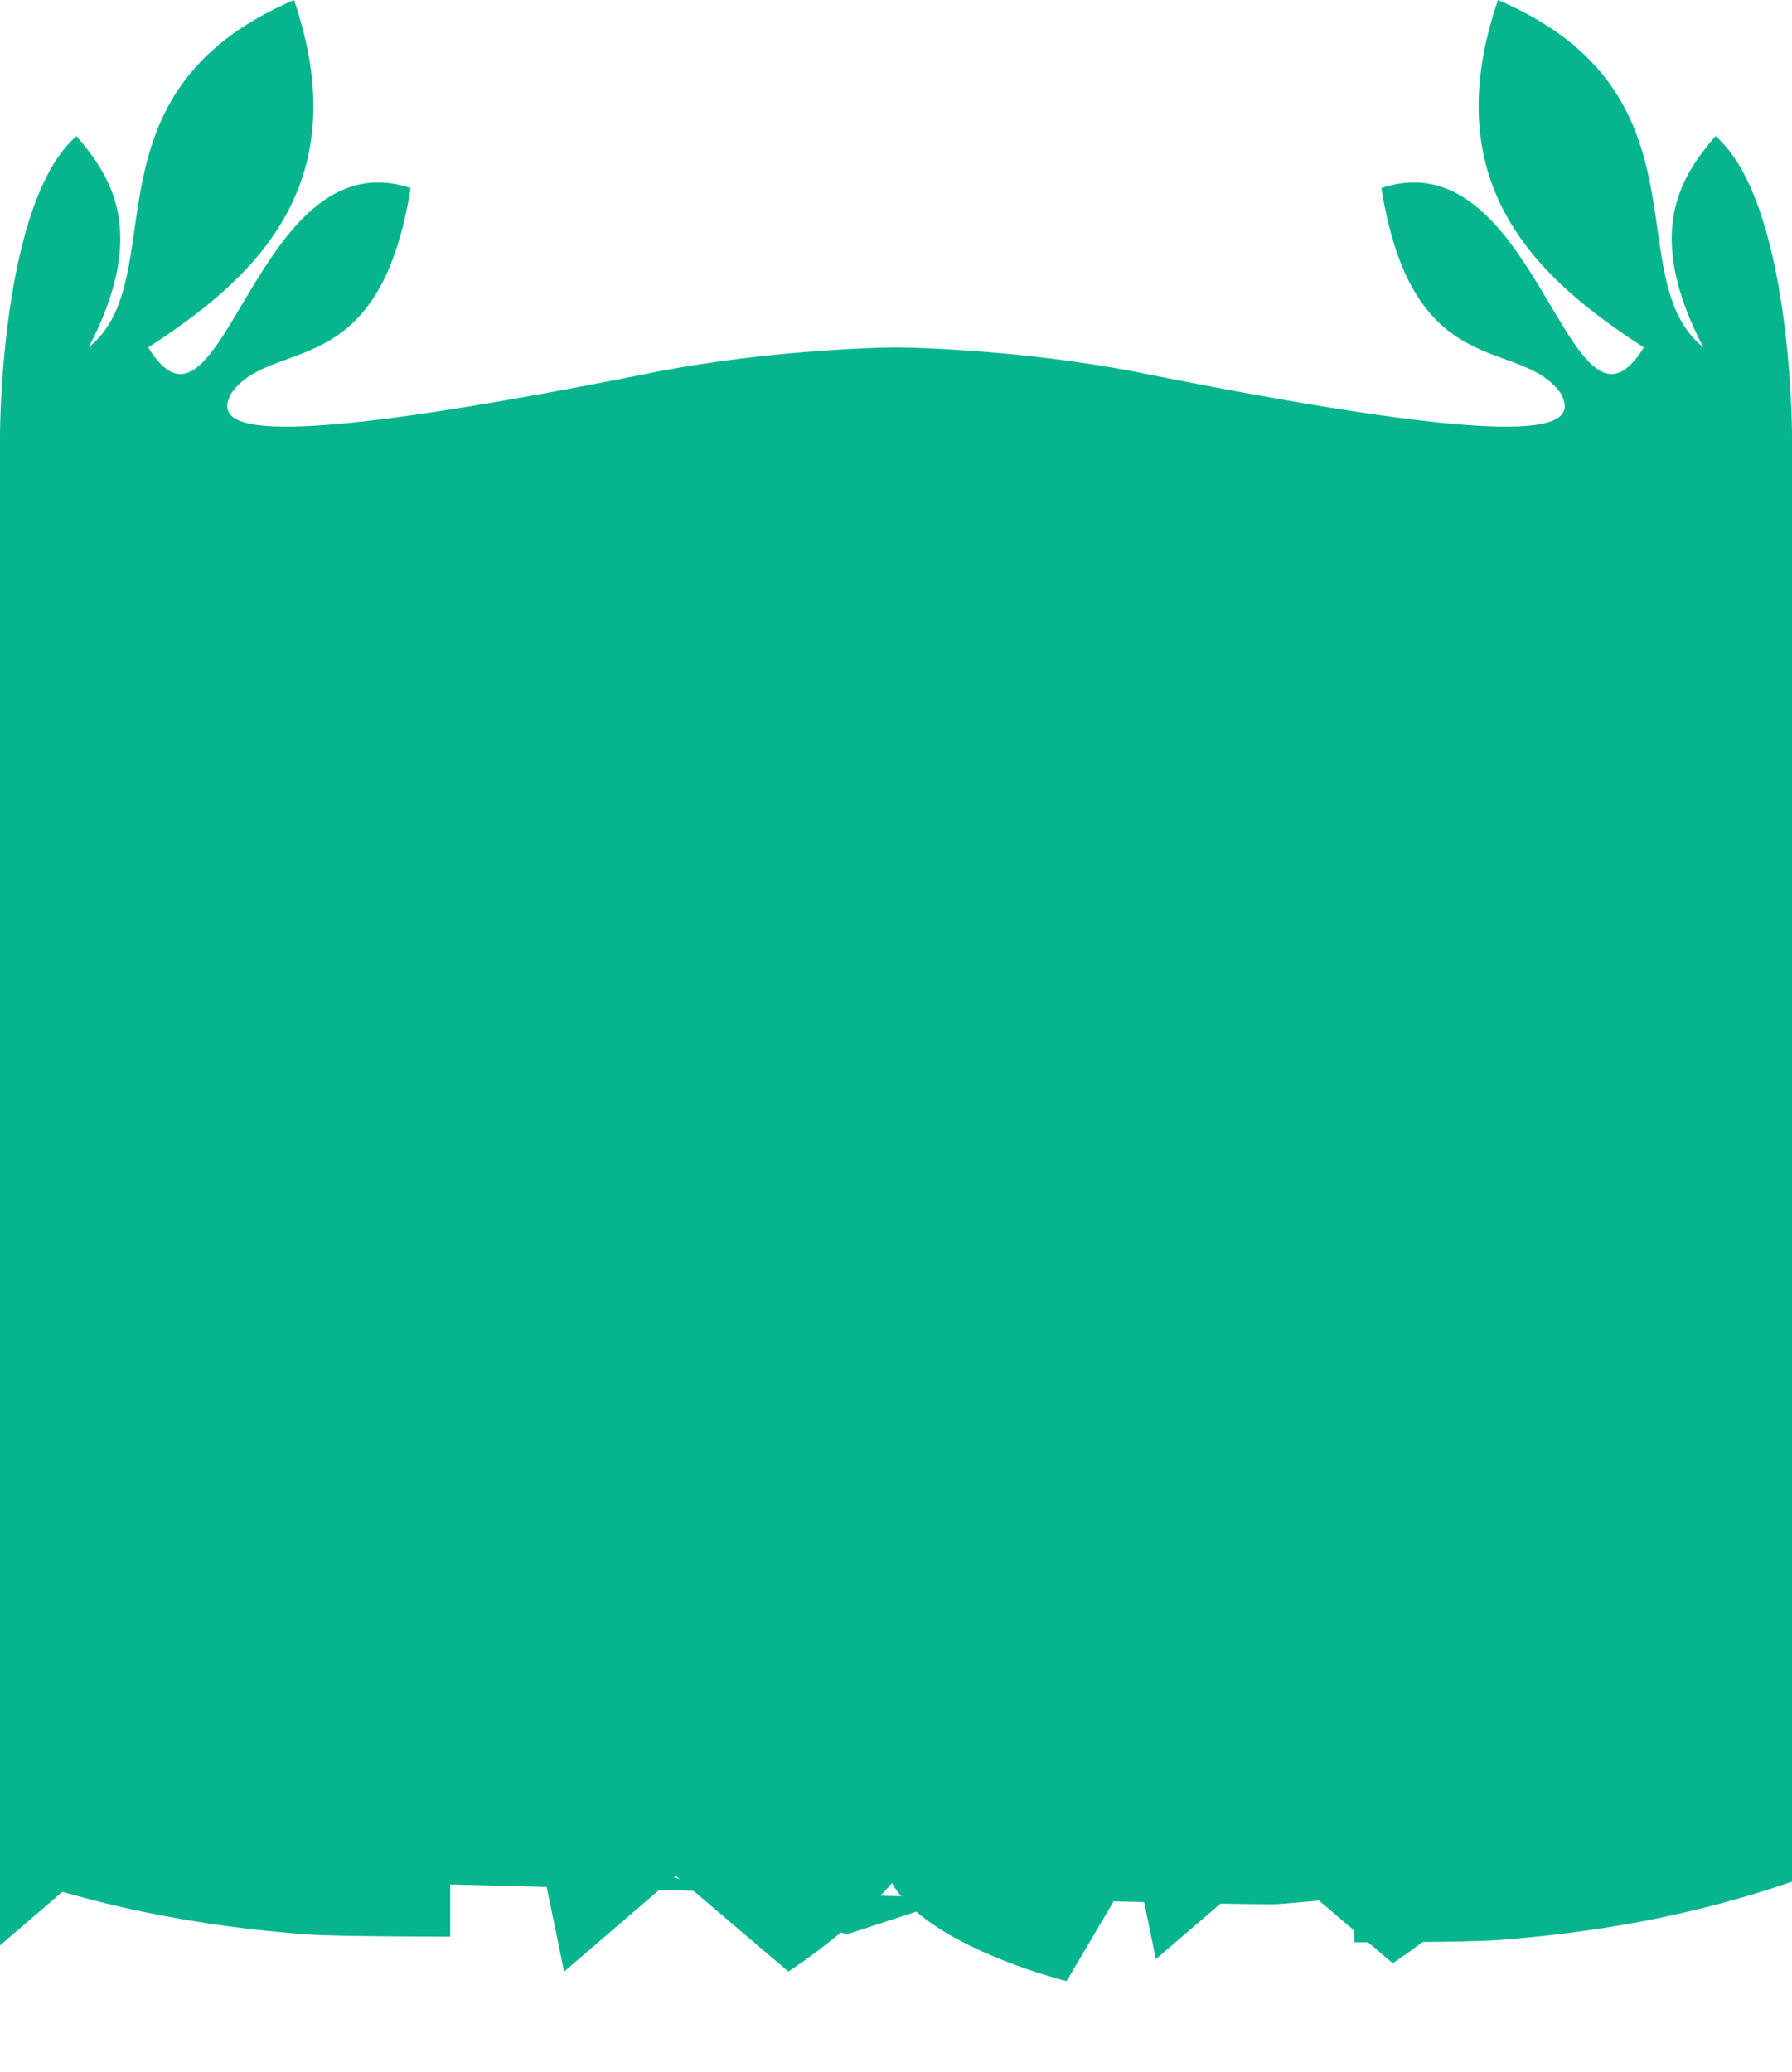 <svg width="430" height="497" viewBox="0 0 430 497" fill="none" xmlns="http://www.w3.org/2000/svg">
<path d="M18.365 32.651C-3.05176e-05 48.547 -3.05176e-05 104.397 -3.05176e-05 104.397V443H215V83.346C215 83.346 186 83.5 156 89.5C60.485 108.603 51 103 55.387 94.516C65 80.5 90.952 92.798 98.531 45.11C60.926 32.651 53.421 112.285 35.565 83.346C60.051 67.45 85.996 45.11 70.546 0C18.365 22.34 41.978 66.591 21.28 83.346C35.565 55.851 26.819 42.532 18.365 32.651Z" fill="#06B58E"/>
<path d="M411.635 32.651C430 48.547 430 104.397 430 104.397V443H215V83.346C215 83.346 244 83.5 274 89.5C369.515 108.603 379 103 374.613 94.516C365 80.5 339.048 92.798 331.469 45.11C369.074 32.651 376.579 112.285 394.435 83.346C369.948 67.45 344.004 45.11 359.454 0C411.635 22.34 388.022 66.591 408.72 83.346C394.435 55.851 403.181 42.532 411.635 32.651Z" fill="#06B58E"/>
<g filter="url(#filter0_g_261_79)">
<path d="M189.183 472.984C189.183 472.984 268.375 422.202 187.892 406.804C185.26 406.301 153.651 408.13 115.783 410.569L90.418 389L61.099 414.199C17.291 417.175 -21 419.906 -21 419.906L-9.639 475L61.099 414.199C79.155 412.973 98.147 411.705 115.783 410.569L189.183 472.984Z" fill="#06B58E"/>
</g>
<g filter="url(#filter1_g_261_79)">
<path d="M334.183 470.984C334.183 470.984 413.375 420.202 332.892 404.804C330.26 404.301 298.651 406.13 260.783 408.569L235.418 387L206.099 412.199C162.291 415.175 124 417.906 124 417.906L135.361 473L206.099 412.199C224.155 410.973 243.148 409.705 260.783 408.569L334.183 470.984Z" fill="#06B58E"/>
</g>
<g filter="url(#filter2_g_261_79)">
<path d="M476.183 467.984C476.183 467.984 555.375 417.202 474.892 401.804C472.26 401.301 440.651 403.13 402.783 405.569L377.418 384L348.099 409.199C304.291 412.175 266 414.906 266 414.906L277.361 470L348.099 409.199C366.155 407.973 385.148 406.705 402.783 405.569L476.183 467.984Z" fill="#06B58E"/>
</g>
<g filter="url(#filter3_g_261_79)">
<path d="M255.938 475.274C255.938 475.274 171.182 454.499 237.025 416.677C239.178 415.44 267.423 407.513 301.336 398.235L317.024 371.612L350.341 384.931C389.62 374.333 423.992 365.183 423.992 365.183L430.725 417.068L350.341 384.931C334.152 389.299 317.129 393.914 301.336 398.235L255.938 475.274Z" fill="#06B58E"/>
</g>
<g filter="url(#filter4_g_261_79)">
<path d="M-40.361 431.636C-44.748 430.074 -47.826 429.822 -50 431.636H-40.361C-24.811 437.173 7.197 459.177 73.78 464.072C81.027 464.605 108.038 464.605 108.038 464.605V431.636H-40.361Z" fill="#06B58E"/>
</g>
<g filter="url(#filter5_g_261_79)">
<path d="M473.361 433.006C477.748 431.443 480.826 431.192 483 433.006H473.361C457.811 438.543 425.803 460.546 359.22 465.442C351.973 465.975 324.962 465.975 324.962 465.975V433.006H473.361Z" fill="#06B58E"/>
</g>
<g filter="url(#filter6_g_261_79)">
<path d="M307.951 429.822C307.951 429.822 391.953 450.523 306.581 456.8C303.789 457.006 270.26 456.26 230.092 455.266L203.186 464.059L172.086 453.786C125.617 452.572 85 451.459 85 451.459L97.051 429L172.086 453.786C191.239 454.286 211.385 454.803 230.092 455.266L307.951 429.822Z" fill="#06B58E"/>
</g>
<defs>
<filter id="filter0_g_261_79" x="-42.6" y="367.4" width="288.2" height="129.2" filterUnits="userSpaceOnUse" color-interpolation-filters="sRGB">
<feFlood flood-opacity="0" result="BackgroundImageFix"/>
<feBlend mode="normal" in="SourceGraphic" in2="BackgroundImageFix" result="shape"/>
<feTurbulence type="fractalNoise" baseFrequency="0.032 0.032" numOctaves="3" seed="7612" />
<feDisplacementMap in="shape" scale="43.2" xChannelSelector="R" yChannelSelector="G" result="displacedImage" width="100%" height="100%" />
<feMerge result="effect1_texture_261_79">
<feMergeNode in="displacedImage"/>
</feMerge>
</filter>
<filter id="filter1_g_261_79" x="102.4" y="365.4" width="288.2" height="129.2" filterUnits="userSpaceOnUse" color-interpolation-filters="sRGB">
<feFlood flood-opacity="0" result="BackgroundImageFix"/>
<feBlend mode="normal" in="SourceGraphic" in2="BackgroundImageFix" result="shape"/>
<feTurbulence type="fractalNoise" baseFrequency="0.032 0.032" numOctaves="3" seed="7612" />
<feDisplacementMap in="shape" scale="43.2" xChannelSelector="R" yChannelSelector="G" result="displacedImage" width="100%" height="100%" />
<feMerge result="effect1_texture_261_79">
<feMergeNode in="displacedImage"/>
</feMerge>
</filter>
<filter id="filter2_g_261_79" x="244.4" y="362.4" width="288.2" height="129.2" filterUnits="userSpaceOnUse" color-interpolation-filters="sRGB">
<feFlood flood-opacity="0" result="BackgroundImageFix"/>
<feBlend mode="normal" in="SourceGraphic" in2="BackgroundImageFix" result="shape"/>
<feTurbulence type="fractalNoise" baseFrequency="0.032 0.032" numOctaves="3" seed="7612" />
<feDisplacementMap in="shape" scale="43.2" xChannelSelector="R" yChannelSelector="G" result="displacedImage" width="100%" height="100%" />
<feMerge result="effect1_texture_261_79">
<feMergeNode in="displacedImage"/>
</feMerge>
</filter>
<filter id="filter3_g_261_79" x="190.371" y="343.583" width="261.954" height="153.291" filterUnits="userSpaceOnUse" color-interpolation-filters="sRGB">
<feFlood flood-opacity="0" result="BackgroundImageFix"/>
<feBlend mode="normal" in="SourceGraphic" in2="BackgroundImageFix" result="shape"/>
<feTurbulence type="fractalNoise" baseFrequency="0.032 0.032" numOctaves="3" seed="7612" />
<feDisplacementMap in="shape" scale="43.2" xChannelSelector="R" yChannelSelector="G" result="displacedImage" width="100%" height="100%" />
<feMerge result="effect1_texture_261_79">
<feMergeNode in="displacedImage"/>
</feMerge>
</filter>
<filter id="filter4_g_261_79" x="-71.6" y="408.768" width="201.238" height="77.437" filterUnits="userSpaceOnUse" color-interpolation-filters="sRGB">
<feFlood flood-opacity="0" result="BackgroundImageFix"/>
<feBlend mode="normal" in="SourceGraphic" in2="BackgroundImageFix" result="shape"/>
<feTurbulence type="fractalNoise" baseFrequency="0.032 0.032" numOctaves="3" seed="7612" />
<feDisplacementMap in="shape" scale="43.2" xChannelSelector="R" yChannelSelector="G" result="displacedImage" width="100%" height="100%" />
<feMerge result="effect1_texture_261_79">
<feMergeNode in="displacedImage"/>
</feMerge>
</filter>
<filter id="filter5_g_261_79" x="303.362" y="410.138" width="201.238" height="77.437" filterUnits="userSpaceOnUse" color-interpolation-filters="sRGB">
<feFlood flood-opacity="0" result="BackgroundImageFix"/>
<feBlend mode="normal" in="SourceGraphic" in2="BackgroundImageFix" result="shape"/>
<feTurbulence type="fractalNoise" baseFrequency="0.032 0.032" numOctaves="3" seed="7612" />
<feDisplacementMap in="shape" scale="43.2" xChannelSelector="R" yChannelSelector="G" result="displacedImage" width="100%" height="100%" />
<feMerge result="effect1_texture_261_79">
<feMergeNode in="displacedImage"/>
</feMerge>
</filter>
<filter id="filter6_g_261_79" x="63.4" y="407.4" width="303.083" height="78.258" filterUnits="userSpaceOnUse" color-interpolation-filters="sRGB">
<feFlood flood-opacity="0" result="BackgroundImageFix"/>
<feBlend mode="normal" in="SourceGraphic" in2="BackgroundImageFix" result="shape"/>
<feTurbulence type="fractalNoise" baseFrequency="0.032 0.032" numOctaves="3" seed="7612" />
<feDisplacementMap in="shape" scale="43.2" xChannelSelector="R" yChannelSelector="G" result="displacedImage" width="100%" height="100%" />
<feMerge result="effect1_texture_261_79">
<feMergeNode in="displacedImage"/>
</feMerge>
</filter>
</defs>
</svg>
